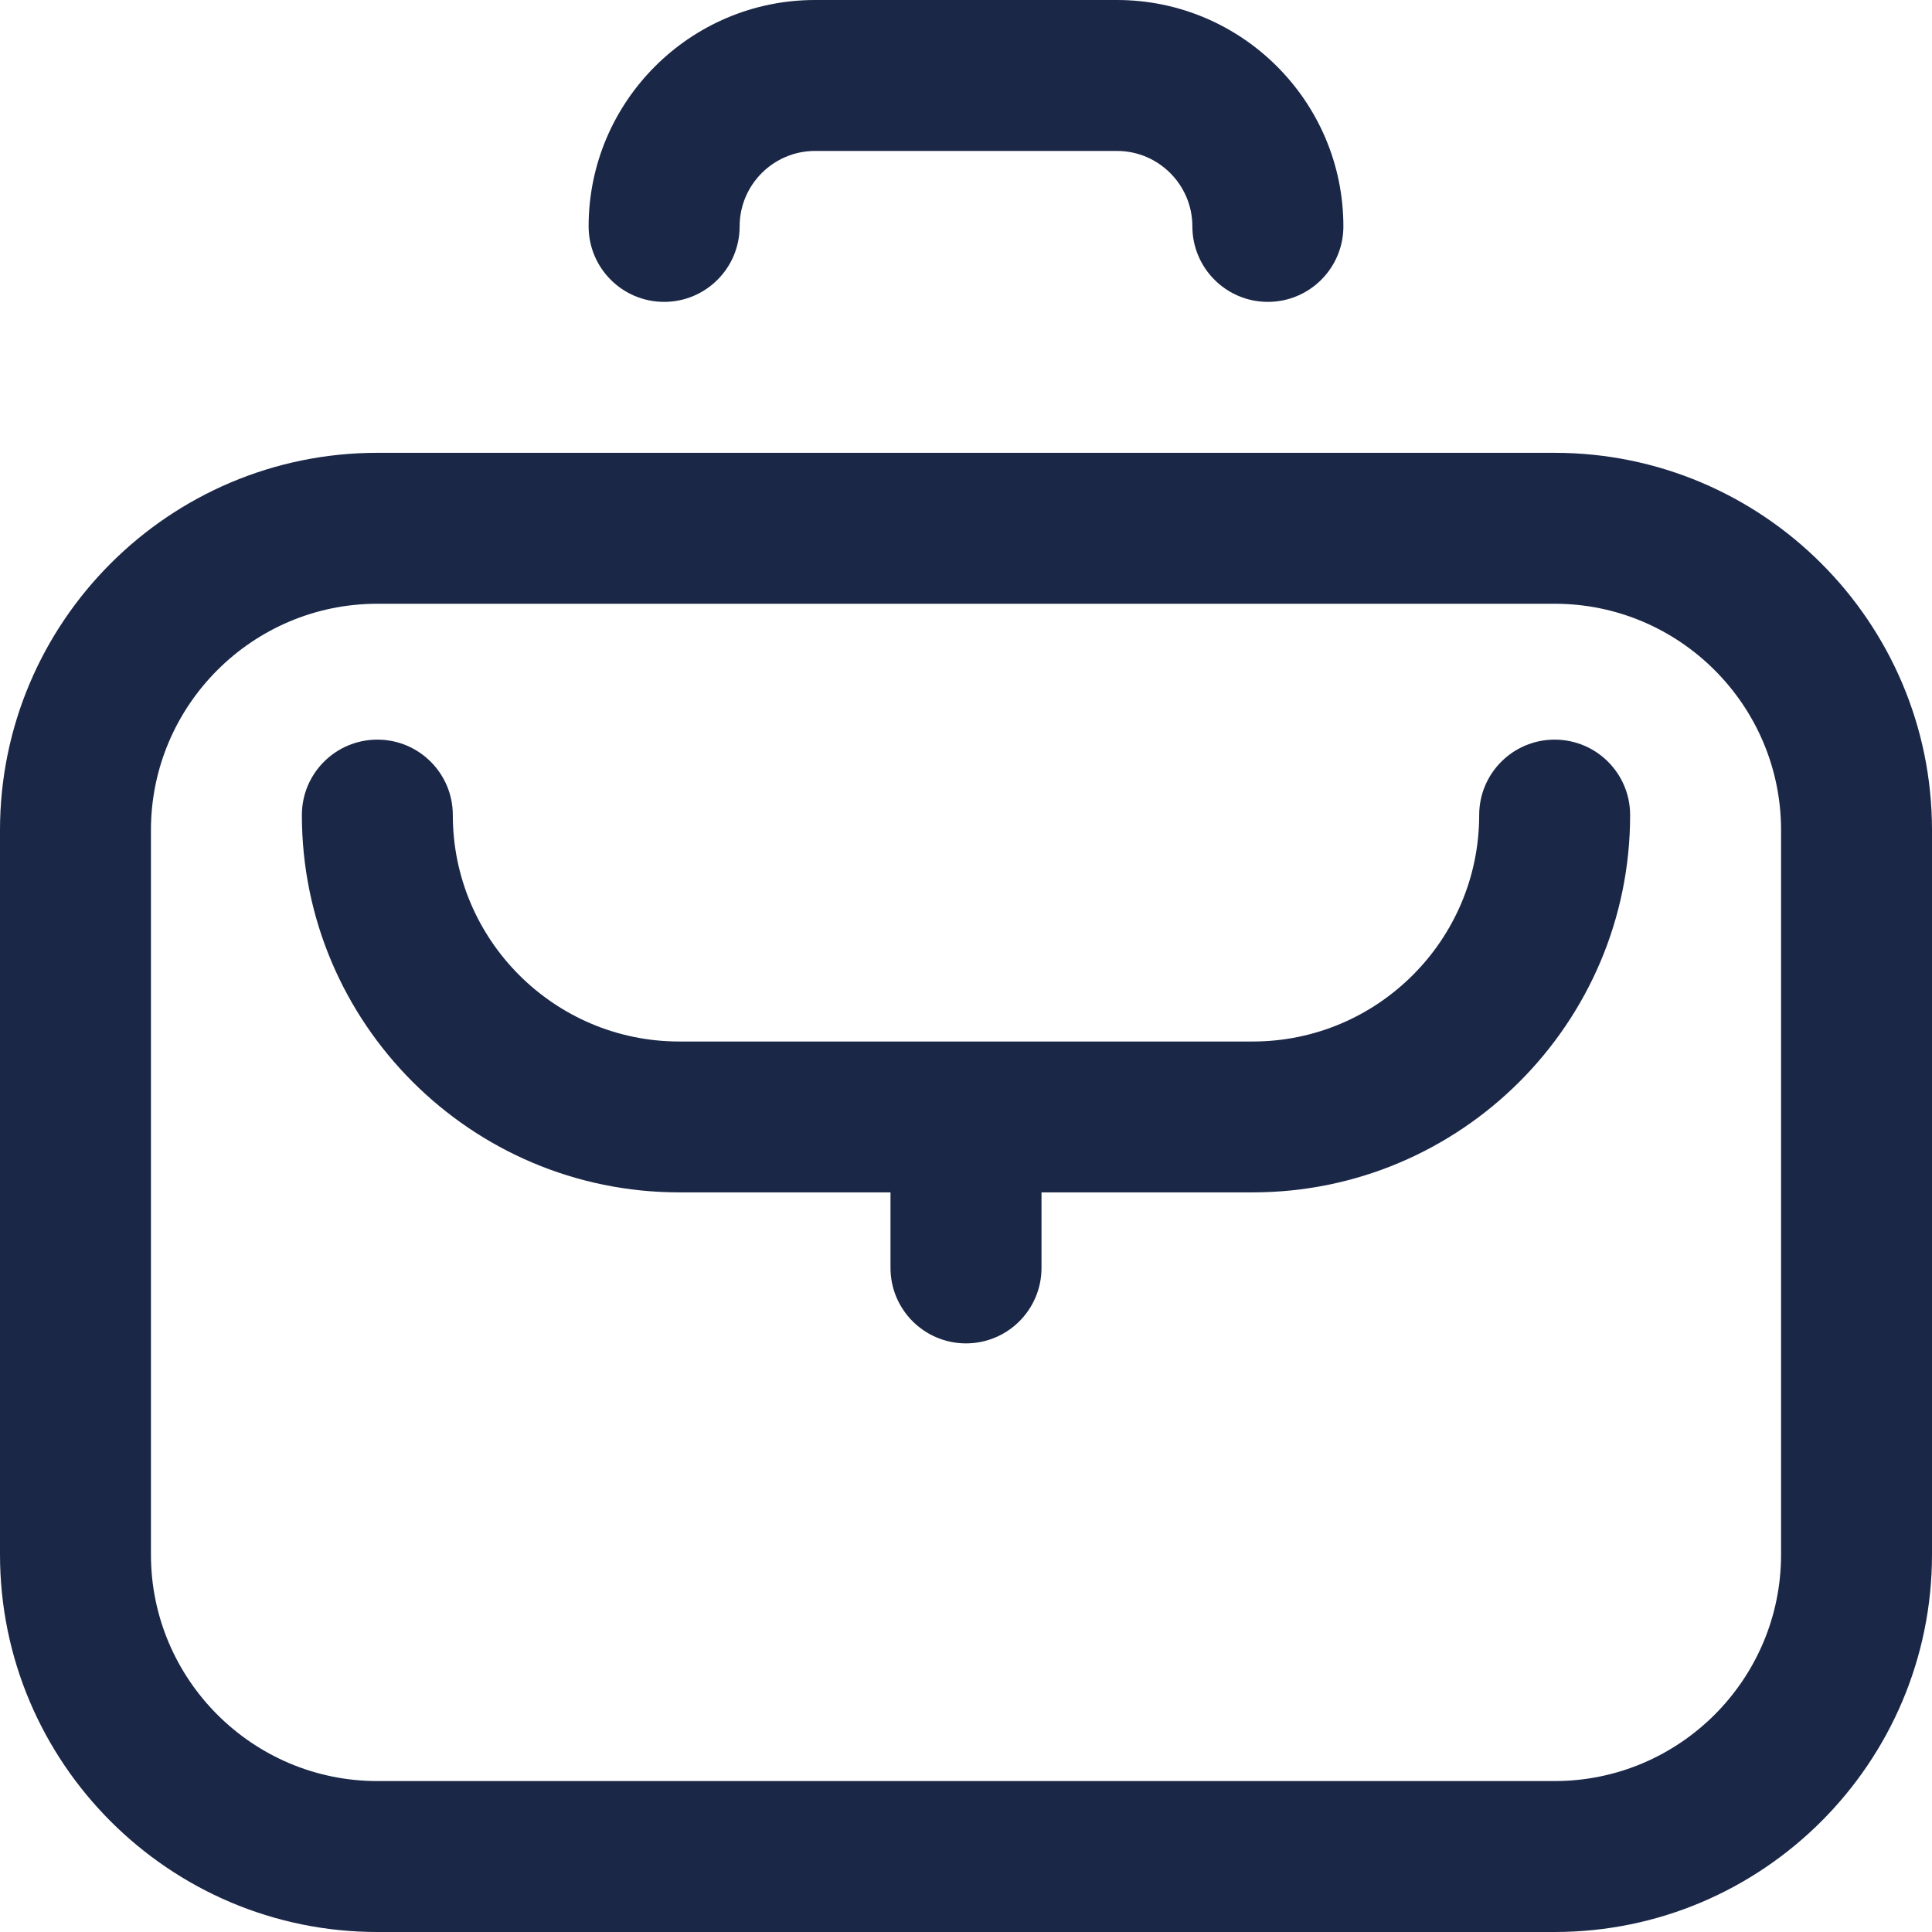 <svg width="24" height="24" viewBox="0 0 24 24" fill="none" xmlns="http://www.w3.org/2000/svg">
<g clip-path="url(#clip0_132_18)">
<path d="M15.75 3.75C15.232 3.75 14.812 3.33 14.812 2.812C14.812 2.296 14.392 1.875 13.875 1.875H10.125C9.608 1.875 9.188 2.296 9.188 2.812C9.188 3.33 8.768 3.75 8.25 3.75C7.732 3.75 7.312 3.33 7.312 2.812C7.312 1.262 8.574 0 10.125 0H13.875C15.426 0 16.688 1.262 16.688 2.812C16.688 3.33 16.268 3.75 15.75 3.75Z" fill="#1A2747"/>
<path d="M19.312 24H4.688C2.103 24 0 21.897 0 19.312V10.312C0 7.728 2.103 5.625 4.688 5.625H19.312C21.897 5.625 24 7.728 24 10.312V19.312C24 21.897 21.897 24 19.312 24ZM4.688 7.5C3.137 7.5 1.875 8.762 1.875 10.312V19.312C1.875 20.863 3.137 22.125 4.688 22.125H19.312C20.863 22.125 22.125 20.863 22.125 19.312V10.312C22.125 8.762 20.863 7.5 19.312 7.5H4.688Z" fill="#1A2747"/>
<path d="M19.312 9.188C18.795 9.188 18.375 9.607 18.375 10.125C18.375 11.676 17.113 12.938 15.562 12.938H8.438C6.887 12.938 5.625 11.676 5.625 10.125C5.625 9.607 5.205 9.188 4.688 9.188C4.17 9.188 3.75 9.607 3.75 10.125C3.75 12.71 5.853 14.812 8.438 14.812H11.062V15.75C11.062 16.268 11.482 16.688 12 16.688C12.518 16.688 12.938 16.268 12.938 15.75V14.812H15.562C18.147 14.812 20.25 12.71 20.25 10.125C20.25 9.607 19.83 9.188 19.312 9.188Z" fill="#1A2747"/>
</g>
<defs>
<clipPath id="clip0_132_18">
<rect width="24" height="24" fill="white"/>
</clipPath>
</defs>
</svg>
